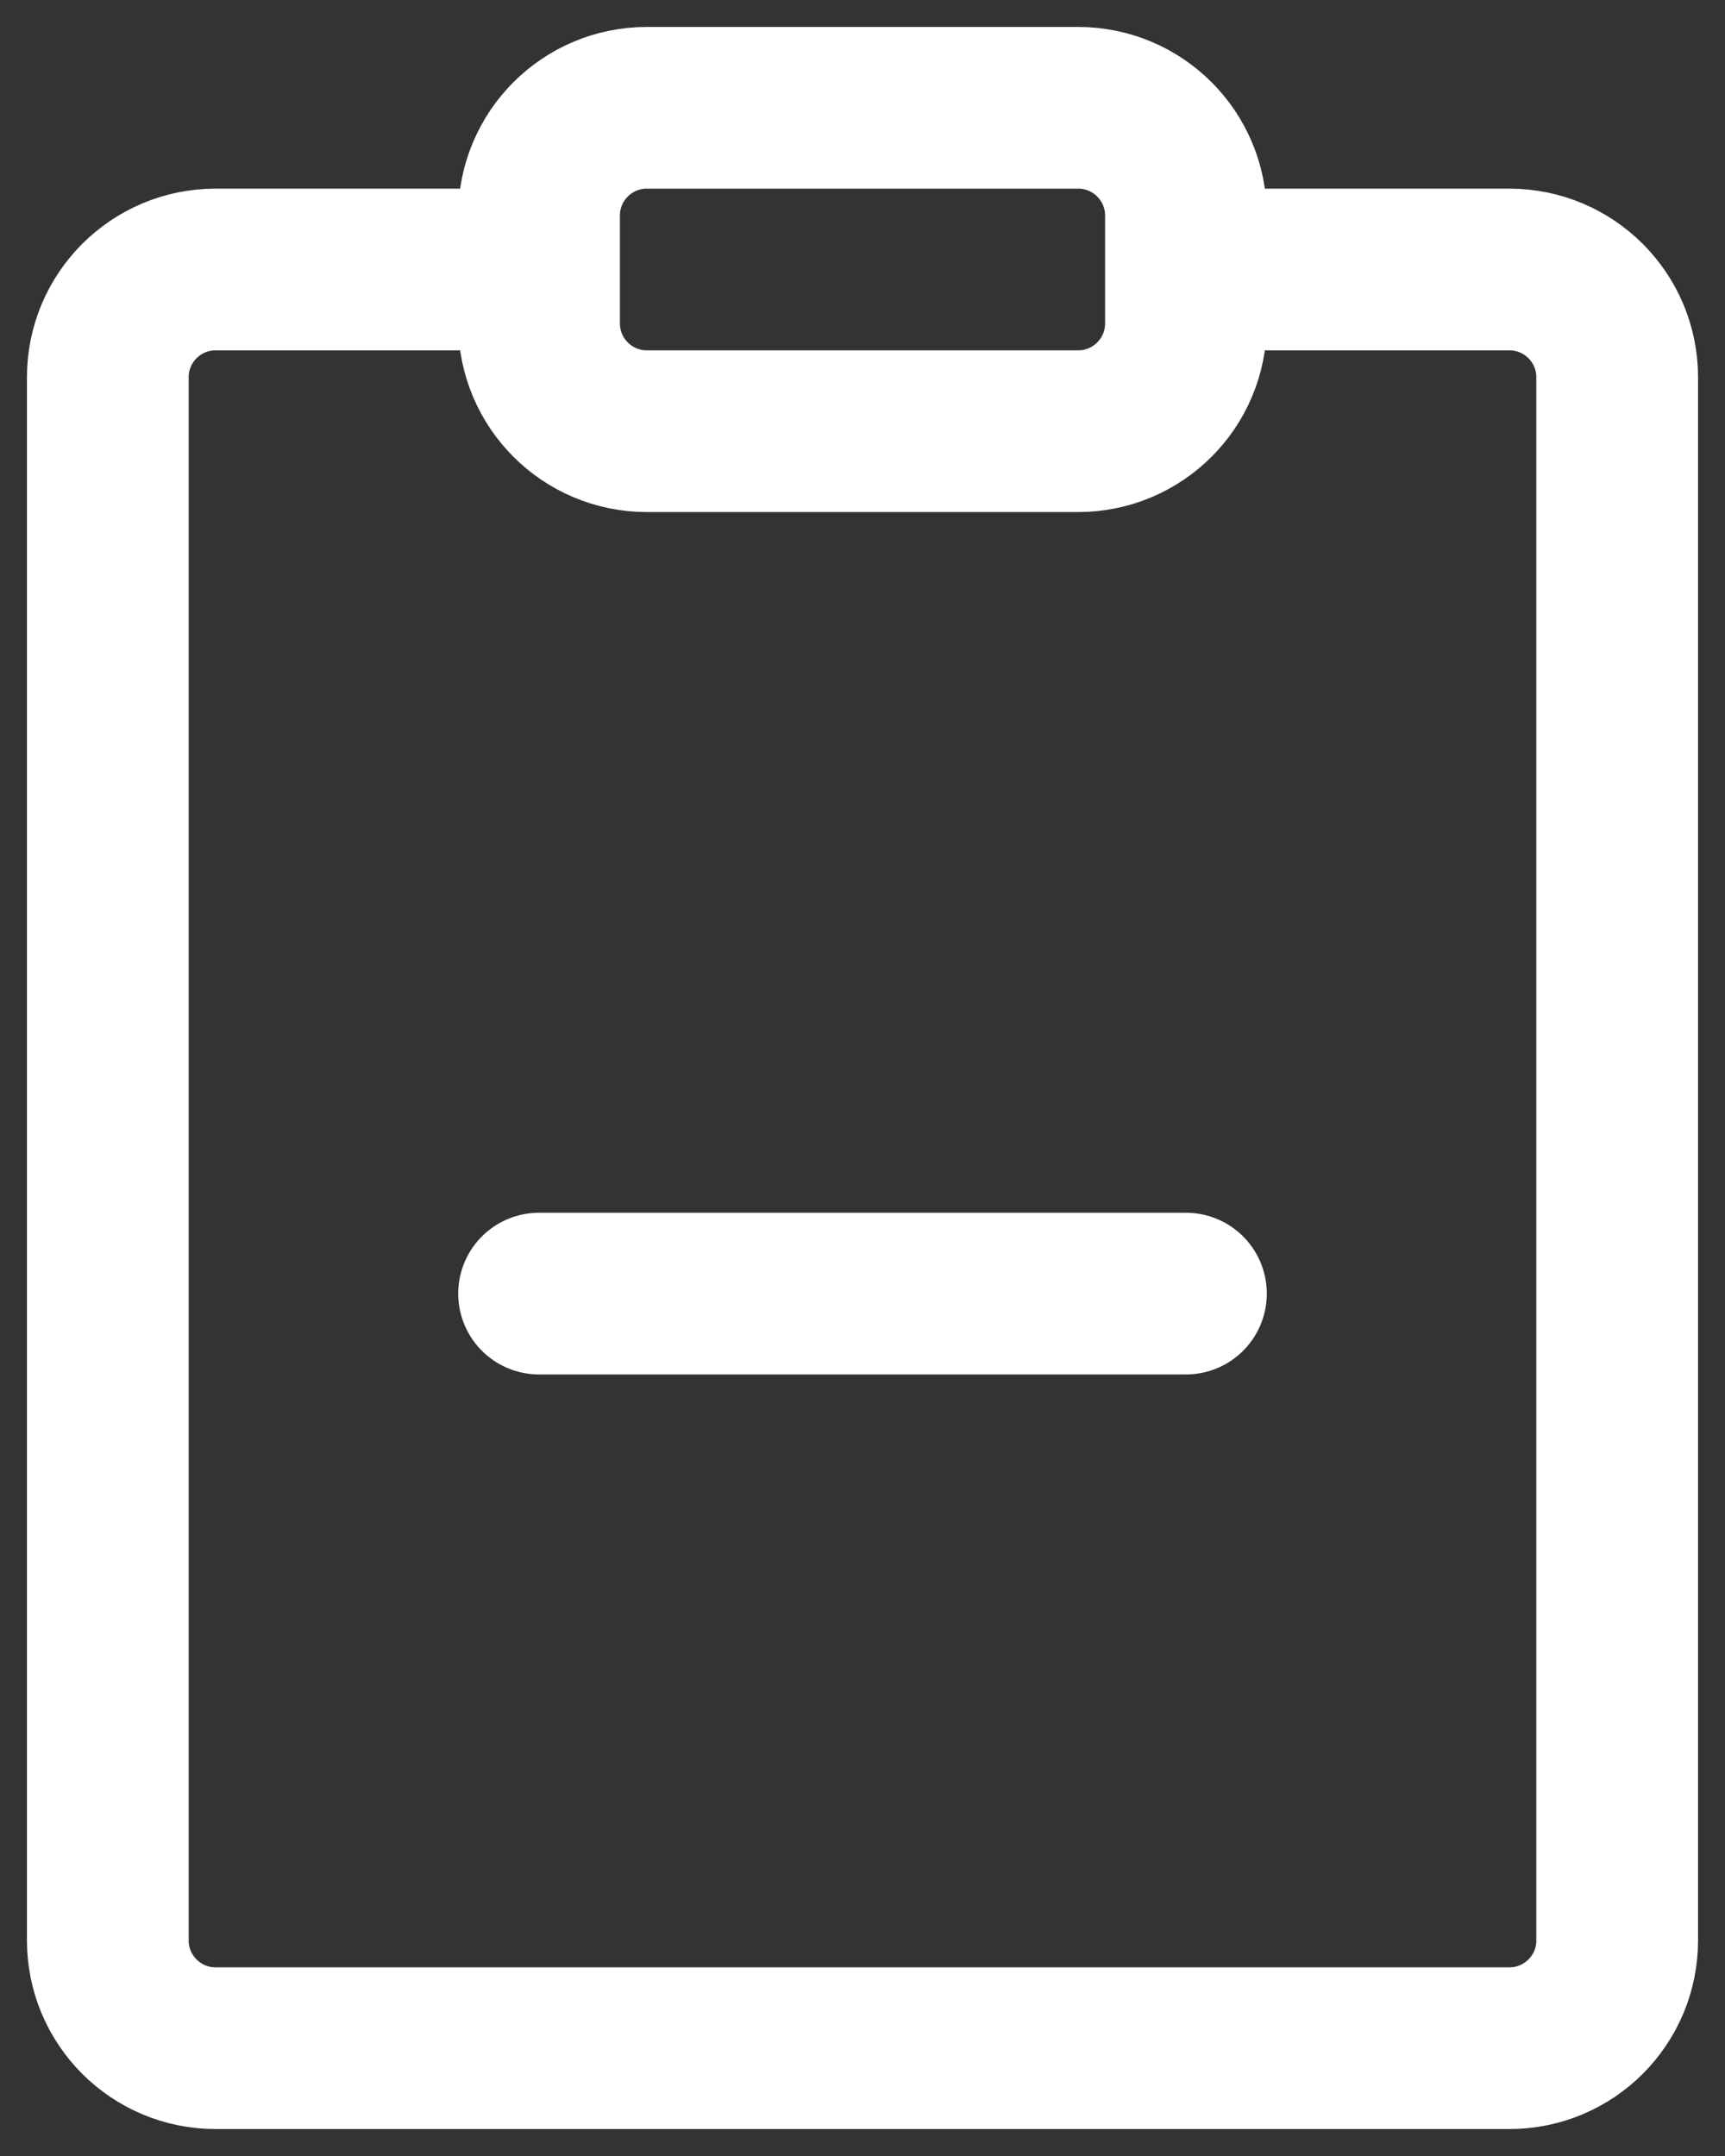 <svg width="32" height="40" viewBox="0 0 32 40" fill="none" xmlns="http://www.w3.org/2000/svg">
<rect x="0" y="0" width="32" height="40" fill="#333333" stroke="none"/>
<path d="M10 24H22M10 5H4C2.895 5 2 5.895 2 7V36C2 37.105 2.895 38 4 38H28C29.105 38 30 37.105 30 36V7C30 5.895 29.105 5 28 5H22M10 5V6C10 7.105 10.895 8 12 8H20C21.105 8 22 7.105 22 6V5M10 5V4C10 2.895 10.895 2 12 2H20C21.105 2 22 2.895 22 4V5" stroke="white" stroke-width="3" stroke-linecap="round" stroke-linejoin="round"/>
</svg>
